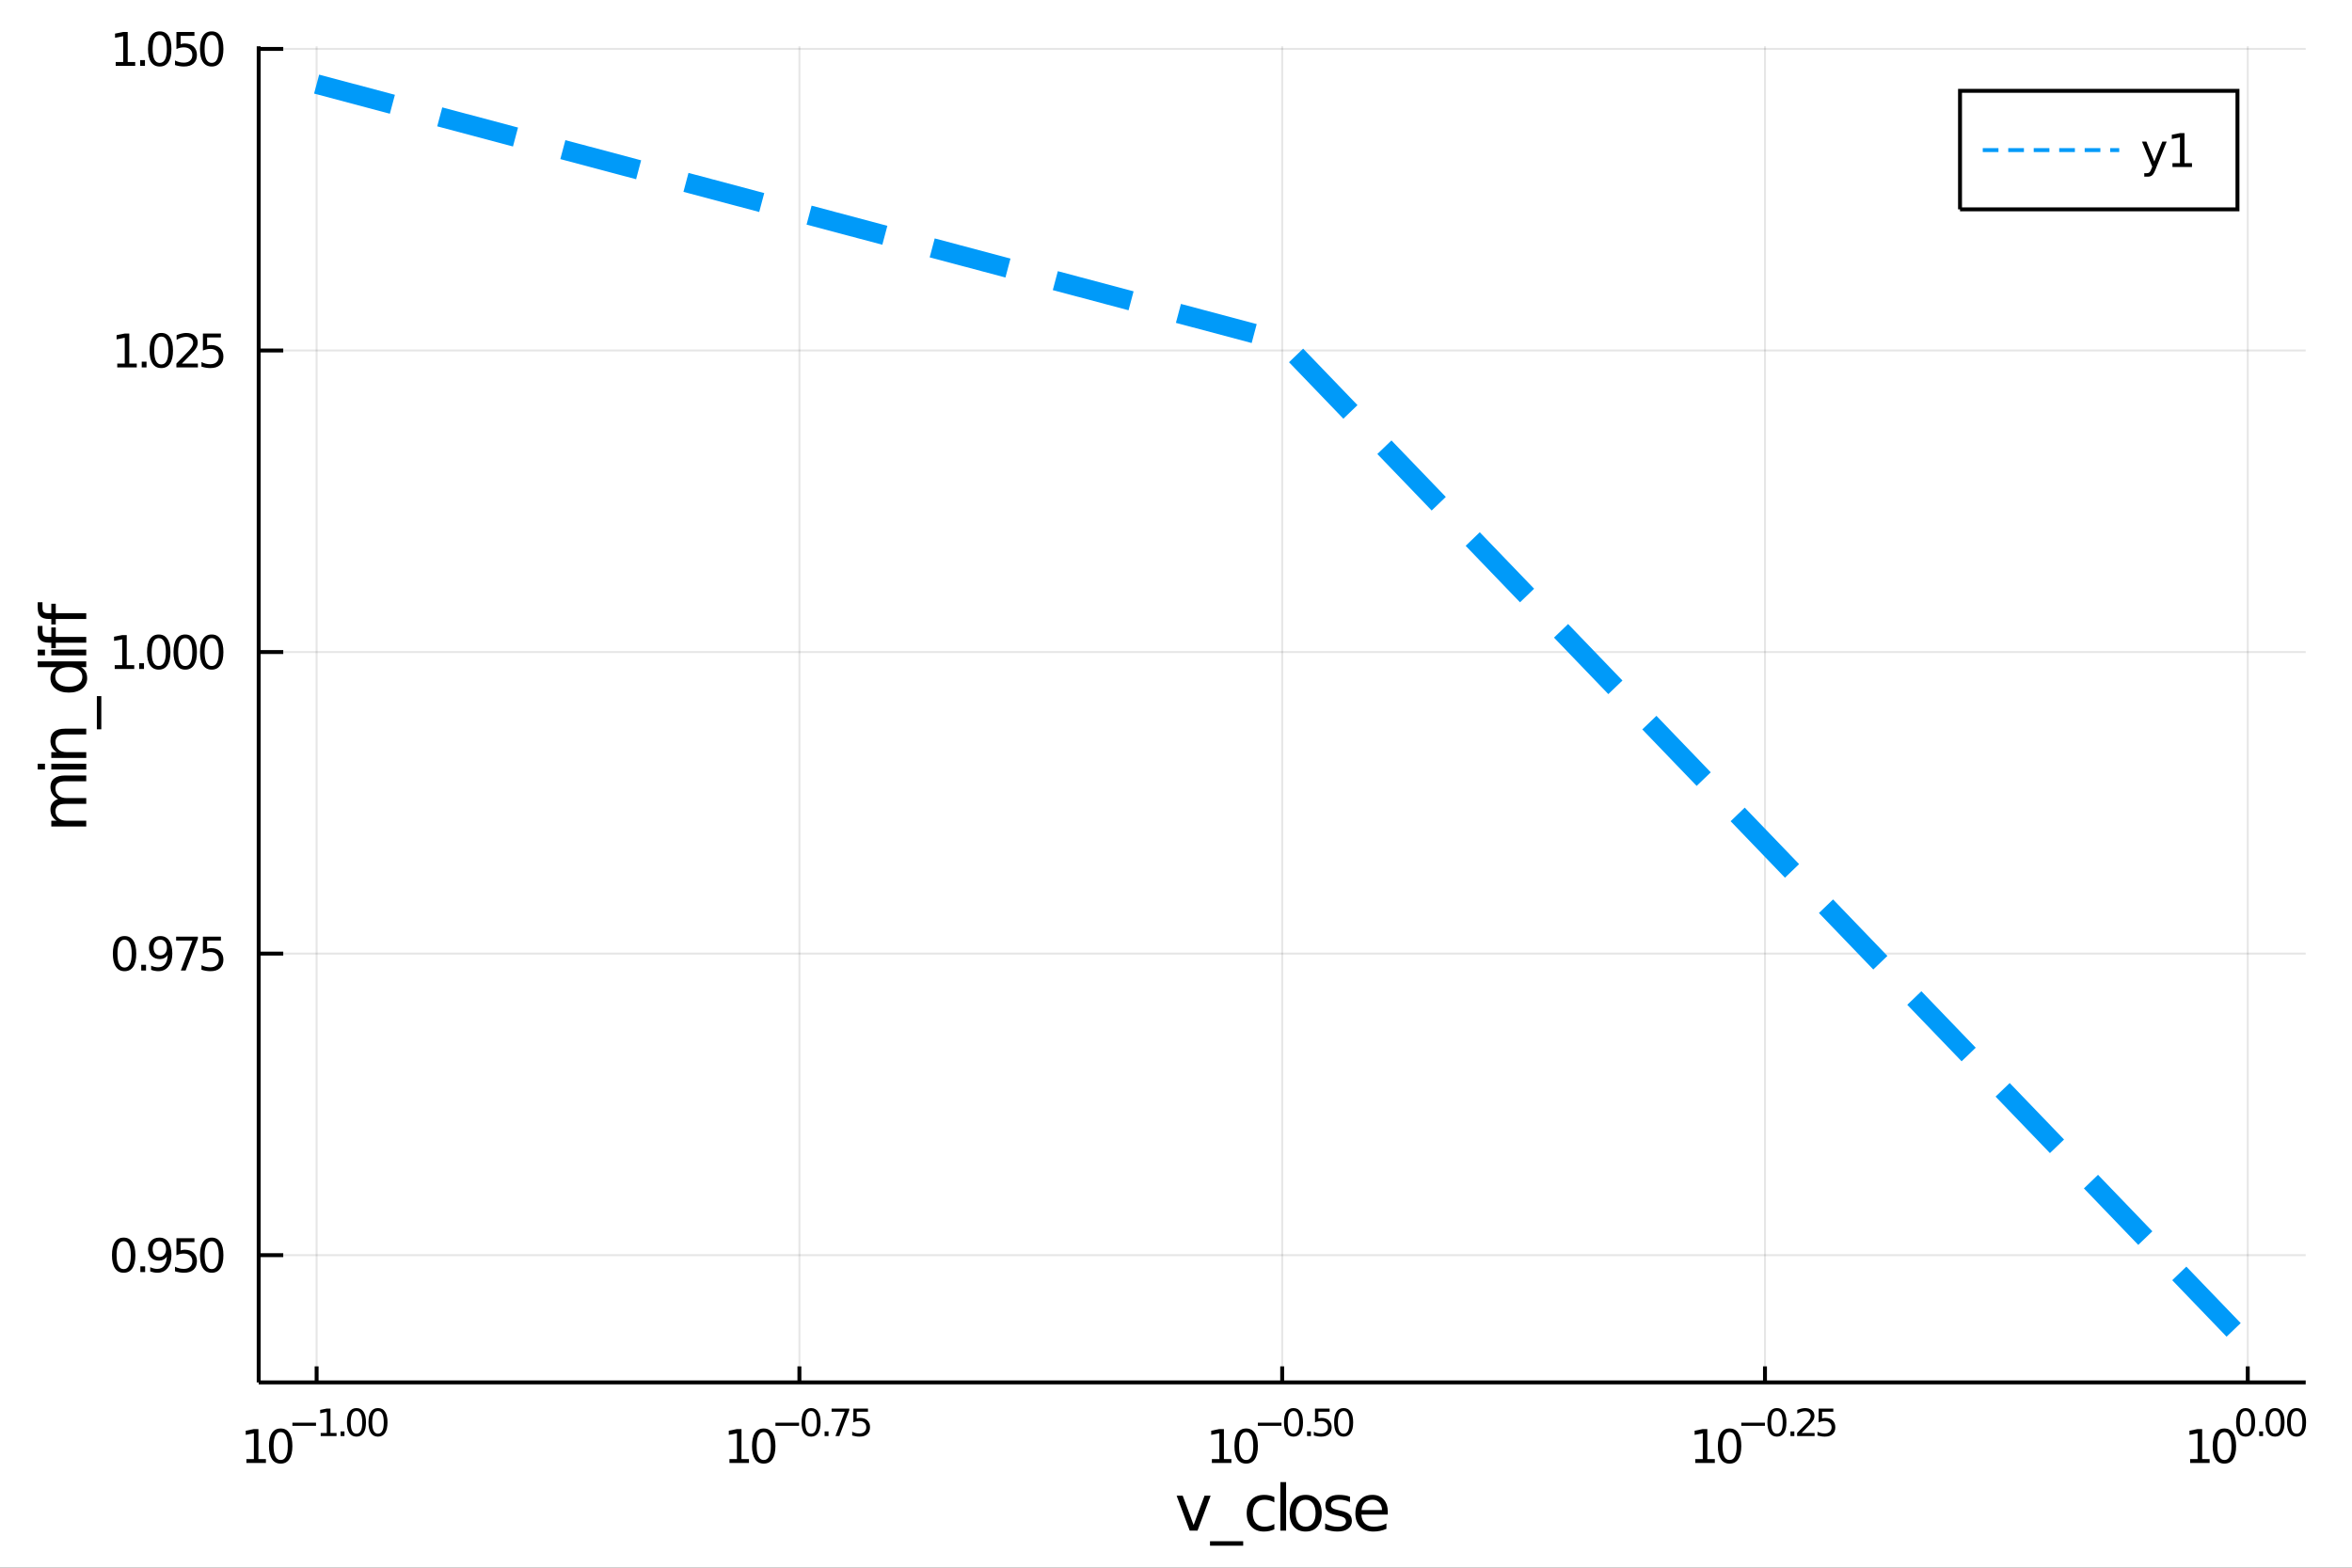 <?xml version="1.0" encoding="utf-8"?>
<svg xmlns="http://www.w3.org/2000/svg" xmlns:xlink="http://www.w3.org/1999/xlink" width="600" height="400" viewBox="0 0 2400 1600">
<rect x="0" y="0" width="2400" height="1600" fill="#333333" stroke="none"/>
<defs>
  <clipPath id="clip270">
    <rect x="0" y="0" width="2400" height="1600"/>
  </clipPath>
</defs>
<path clip-path="url(#clip270)" d="
M0 1600 L2400 1600 L2400 0 L0 0  Z
  " fill="#ffffff" fill-rule="evenodd" fill-opacity="1"/>
<defs>
  <clipPath id="clip271">
    <rect x="480" y="0" width="1681" height="1600"/>
  </clipPath>
</defs>
<path clip-path="url(#clip270)" d="
M263.963 1410.9 L2352.76 1410.9 L2352.76 47.244 L263.963 47.244  Z
  " fill="#ffffff" fill-rule="evenodd" fill-opacity="1"/>
<defs>
  <clipPath id="clip272">
    <rect x="263" y="47" width="2090" height="1365"/>
  </clipPath>
</defs>
<polyline clip-path="url(#clip272)" style="stroke:#000000; stroke-width:2; stroke-opacity:0.1; fill:none" points="
  323.08,1410.9 323.08,47.244 
  "/>
<polyline clip-path="url(#clip272)" style="stroke:#000000; stroke-width:2; stroke-opacity:0.1; fill:none" points="
  815.72,1410.9 815.72,47.244 
  "/>
<polyline clip-path="url(#clip272)" style="stroke:#000000; stroke-width:2; stroke-opacity:0.1; fill:none" points="
  1308.36,1410.9 1308.36,47.244 
  "/>
<polyline clip-path="url(#clip272)" style="stroke:#000000; stroke-width:2; stroke-opacity:0.1; fill:none" points="
  1801,1410.9 1801,47.244 
  "/>
<polyline clip-path="url(#clip272)" style="stroke:#000000; stroke-width:2; stroke-opacity:0.1; fill:none" points="
  2293.64,1410.9 2293.64,47.244 
  "/>
<polyline clip-path="url(#clip270)" style="stroke:#000000; stroke-width:4; stroke-opacity:1; fill:none" points="
  263.963,1410.9 2352.76,1410.9 
  "/>
<polyline clip-path="url(#clip270)" style="stroke:#000000; stroke-width:4; stroke-opacity:1; fill:none" points="
  323.08,1410.9 323.08,1394.53 
  "/>
<polyline clip-path="url(#clip270)" style="stroke:#000000; stroke-width:4; stroke-opacity:1; fill:none" points="
  815.72,1410.9 815.72,1394.53 
  "/>
<polyline clip-path="url(#clip270)" style="stroke:#000000; stroke-width:4; stroke-opacity:1; fill:none" points="
  1308.36,1410.9 1308.36,1394.53 
  "/>
<polyline clip-path="url(#clip270)" style="stroke:#000000; stroke-width:4; stroke-opacity:1; fill:none" points="
  1801,1410.9 1801,1394.53 
  "/>
<polyline clip-path="url(#clip270)" style="stroke:#000000; stroke-width:4; stroke-opacity:1; fill:none" points="
  2293.64,1410.9 2293.64,1394.53 
  "/>
<path clip-path="url(#clip270)" d="M 0 0 M251.431 1489.17 L259.07 1489.17 L259.07 1462.8 L250.76 1464.47 L250.76 1460.21 L259.024 1458.54 L263.7 1458.54 L263.7 1489.17 L271.338 1489.17 L271.338 1493.1 L251.431 1493.1 L251.431 1489.17 Z" fill="#000000" fill-rule="evenodd" fill-opacity="1" /><path clip-path="url(#clip270)" d="M 0 0 M286.408 1461.62 Q282.797 1461.62 280.968 1465.19 Q279.162 1468.73 279.162 1475.86 Q279.162 1482.97 280.968 1486.53 Q282.797 1490.07 286.408 1490.07 Q290.042 1490.07 291.848 1486.53 Q293.676 1482.97 293.676 1475.86 Q293.676 1468.73 291.848 1465.19 Q290.042 1461.62 286.408 1461.62 M286.408 1457.92 Q292.218 1457.92 295.273 1462.53 Q298.352 1467.11 298.352 1475.86 Q298.352 1484.59 295.273 1489.19 Q292.218 1493.78 286.408 1493.78 Q280.598 1493.78 277.519 1489.19 Q274.463 1484.59 274.463 1475.86 Q274.463 1467.11 277.519 1462.53 Q280.598 1457.92 286.408 1457.92 Z" fill="#000000" fill-rule="evenodd" fill-opacity="1" /><path clip-path="url(#clip270)" d="M 0 0 M298.352 1452.02 L322.464 1452.02 L322.464 1455.22 L298.352 1455.22 L298.352 1452.02 Z" fill="#000000" fill-rule="evenodd" fill-opacity="1" /><path clip-path="url(#clip270)" d="M 0 0 M327.241 1462.5 L333.447 1462.5 L333.447 1441.07 L326.695 1442.43 L326.695 1438.97 L333.41 1437.61 L337.209 1437.61 L337.209 1462.5 L343.416 1462.5 L343.416 1465.69 L327.241 1465.69 L327.241 1462.5 Z" fill="#000000" fill-rule="evenodd" fill-opacity="1" /><path clip-path="url(#clip270)" d="M 0 0 M347.534 1460.92 L351.503 1460.92 L351.503 1465.69 L347.534 1465.69 L347.534 1460.92 Z" fill="#000000" fill-rule="evenodd" fill-opacity="1" /><path clip-path="url(#clip270)" d="M 0 0 M363.747 1440.11 Q360.813 1440.11 359.327 1443.01 Q357.86 1445.89 357.86 1451.68 Q357.86 1457.46 359.327 1460.35 Q360.813 1463.23 363.747 1463.23 Q366.7 1463.23 368.167 1460.35 Q369.652 1457.46 369.652 1451.68 Q369.652 1445.89 368.167 1443.01 Q366.7 1440.11 363.747 1440.11 M363.747 1437.11 Q368.468 1437.11 370.95 1440.85 Q373.452 1444.57 373.452 1451.68 Q373.452 1458.77 370.95 1462.51 Q368.468 1466.24 363.747 1466.24 Q359.026 1466.24 356.525 1462.51 Q354.042 1458.77 354.042 1451.68 Q354.042 1444.57 356.525 1440.85 Q359.026 1437.11 363.747 1437.11 Z" fill="#000000" fill-rule="evenodd" fill-opacity="1" /><path clip-path="url(#clip270)" d="M 0 0 M385.695 1440.11 Q382.761 1440.11 381.276 1443.01 Q379.809 1445.89 379.809 1451.68 Q379.809 1457.46 381.276 1460.35 Q382.761 1463.23 385.695 1463.23 Q388.648 1463.23 390.115 1460.35 Q391.601 1457.46 391.601 1451.68 Q391.601 1445.89 390.115 1443.01 Q388.648 1440.11 385.695 1440.11 M385.695 1437.11 Q390.416 1437.11 392.899 1440.85 Q395.4 1444.57 395.4 1451.68 Q395.4 1458.77 392.899 1462.51 Q390.416 1466.24 385.695 1466.24 Q380.975 1466.24 378.473 1462.51 Q375.991 1458.77 375.991 1451.68 Q375.991 1444.57 378.473 1440.85 Q380.975 1437.11 385.695 1437.11 Z" fill="#000000" fill-rule="evenodd" fill-opacity="1" /><path clip-path="url(#clip270)" d="M 0 0 M744.344 1489.17 L751.982 1489.17 L751.982 1462.8 L743.672 1464.47 L743.672 1460.21 L751.936 1458.54 L756.612 1458.54 L756.612 1489.17 L764.251 1489.17 L764.251 1493.1 L744.344 1493.1 L744.344 1489.17 Z" fill="#000000" fill-rule="evenodd" fill-opacity="1" /><path clip-path="url(#clip270)" d="M 0 0 M779.32 1461.62 Q775.709 1461.62 773.88 1465.19 Q772.075 1468.73 772.075 1475.86 Q772.075 1482.97 773.88 1486.53 Q775.709 1490.07 779.32 1490.07 Q782.954 1490.07 784.76 1486.53 Q786.589 1482.97 786.589 1475.86 Q786.589 1468.73 784.76 1465.19 Q782.954 1461.62 779.32 1461.62 M779.32 1457.92 Q785.13 1457.92 788.186 1462.53 Q791.265 1467.11 791.265 1475.86 Q791.265 1484.59 788.186 1489.19 Q785.13 1493.78 779.32 1493.78 Q773.51 1493.78 770.431 1489.19 Q767.376 1484.59 767.376 1475.86 Q767.376 1467.11 770.431 1462.53 Q773.51 1457.92 779.32 1457.92 Z" fill="#000000" fill-rule="evenodd" fill-opacity="1" /><path clip-path="url(#clip270)" d="M 0 0 M791.265 1452.02 L815.376 1452.02 L815.376 1455.22 L791.265 1455.22 L791.265 1452.02 Z" fill="#000000" fill-rule="evenodd" fill-opacity="1" /><path clip-path="url(#clip270)" d="M 0 0 M827.62 1440.11 Q824.686 1440.11 823.2 1443.01 Q821.733 1445.89 821.733 1451.68 Q821.733 1457.46 823.2 1460.35 Q824.686 1463.23 827.62 1463.23 Q830.573 1463.23 832.04 1460.35 Q833.526 1457.46 833.526 1451.68 Q833.526 1445.89 832.04 1443.01 Q830.573 1440.11 827.62 1440.11 M827.62 1437.11 Q832.341 1437.11 834.823 1440.85 Q837.325 1444.57 837.325 1451.68 Q837.325 1458.77 834.823 1462.51 Q832.341 1466.24 827.62 1466.24 Q822.899 1466.24 820.398 1462.51 Q817.915 1458.77 817.915 1451.68 Q817.915 1444.57 820.398 1440.85 Q822.899 1437.11 827.62 1437.11 Z" fill="#000000" fill-rule="evenodd" fill-opacity="1" /><path clip-path="url(#clip270)" d="M 0 0 M841.444 1460.92 L845.412 1460.92 L845.412 1465.69 L841.444 1465.69 L841.444 1460.92 Z" fill="#000000" fill-rule="evenodd" fill-opacity="1" /><path clip-path="url(#clip270)" d="M 0 0 M848.572 1437.61 L866.627 1437.61 L866.627 1439.23 L856.434 1465.69 L852.465 1465.69 L862.057 1440.81 L848.572 1440.81 L848.572 1437.61 Z" fill="#000000" fill-rule="evenodd" fill-opacity="1" /><path clip-path="url(#clip270)" d="M 0 0 M870.784 1437.61 L885.698 1437.61 L885.698 1440.81 L874.263 1440.81 L874.263 1447.69 Q875.091 1447.41 875.918 1447.28 Q876.746 1447.13 877.573 1447.13 Q882.275 1447.13 885.021 1449.71 Q887.767 1452.28 887.767 1456.68 Q887.767 1461.22 884.946 1463.74 Q882.125 1466.24 876.99 1466.24 Q875.223 1466.24 873.379 1465.94 Q871.555 1465.64 869.599 1465.04 L869.599 1461.22 Q871.292 1462.14 873.097 1462.59 Q874.903 1463.04 876.915 1463.04 Q880.169 1463.04 882.069 1461.33 Q883.968 1459.62 883.968 1456.68 Q883.968 1453.75 882.069 1452.04 Q880.169 1450.33 876.915 1450.33 Q875.392 1450.33 873.868 1450.67 Q872.364 1451 870.784 1451.72 L870.784 1437.61 Z" fill="#000000" fill-rule="evenodd" fill-opacity="1" /><path clip-path="url(#clip270)" d="M 0 0 M1236.62 1489.17 L1244.26 1489.17 L1244.26 1462.8 L1235.95 1464.47 L1235.95 1460.21 L1244.21 1458.54 L1248.89 1458.54 L1248.89 1489.17 L1256.52 1489.17 L1256.52 1493.1 L1236.62 1493.1 L1236.62 1489.17 Z" fill="#000000" fill-rule="evenodd" fill-opacity="1" /><path clip-path="url(#clip270)" d="M 0 0 M1271.59 1461.62 Q1267.98 1461.62 1266.15 1465.19 Q1264.35 1468.73 1264.35 1475.86 Q1264.35 1482.97 1266.15 1486.53 Q1267.98 1490.07 1271.59 1490.07 Q1275.23 1490.07 1277.03 1486.53 Q1278.86 1482.97 1278.86 1475.86 Q1278.86 1468.73 1277.03 1465.19 Q1275.23 1461.62 1271.59 1461.62 M1271.59 1457.92 Q1277.4 1457.92 1280.46 1462.53 Q1283.54 1467.11 1283.54 1475.86 Q1283.54 1484.59 1280.46 1489.19 Q1277.4 1493.78 1271.59 1493.78 Q1265.78 1493.78 1262.7 1489.19 Q1259.65 1484.59 1259.65 1475.86 Q1259.65 1467.11 1262.7 1462.53 Q1265.78 1457.92 1271.59 1457.92 Z" fill="#000000" fill-rule="evenodd" fill-opacity="1" /><path clip-path="url(#clip270)" d="M 0 0 M1283.54 1452.02 L1307.65 1452.02 L1307.65 1455.22 L1283.54 1455.22 L1283.54 1452.02 Z" fill="#000000" fill-rule="evenodd" fill-opacity="1" /><path clip-path="url(#clip270)" d="M 0 0 M1319.89 1440.11 Q1316.96 1440.11 1315.47 1443.01 Q1314.01 1445.89 1314.01 1451.68 Q1314.01 1457.46 1315.47 1460.35 Q1316.96 1463.23 1319.89 1463.23 Q1322.85 1463.23 1324.31 1460.35 Q1325.8 1457.46 1325.8 1451.68 Q1325.8 1445.89 1324.31 1443.01 Q1322.85 1440.11 1319.89 1440.11 M1319.89 1437.11 Q1324.61 1437.11 1327.1 1440.85 Q1329.6 1444.57 1329.6 1451.68 Q1329.6 1458.77 1327.1 1462.51 Q1324.61 1466.24 1319.89 1466.24 Q1315.17 1466.24 1312.67 1462.51 Q1310.19 1458.77 1310.19 1451.68 Q1310.19 1444.57 1312.67 1440.85 Q1315.17 1437.11 1319.89 1437.11 Z" fill="#000000" fill-rule="evenodd" fill-opacity="1" /><path clip-path="url(#clip270)" d="M 0 0 M1333.72 1460.92 L1337.69 1460.92 L1337.69 1465.69 L1333.72 1465.69 L1333.72 1460.92 Z" fill="#000000" fill-rule="evenodd" fill-opacity="1" /><path clip-path="url(#clip270)" d="M 0 0 M1341.84 1437.61 L1356.76 1437.61 L1356.76 1440.81 L1345.32 1440.81 L1345.32 1447.69 Q1346.15 1447.41 1346.98 1447.28 Q1347.8 1447.13 1348.63 1447.13 Q1353.33 1447.13 1356.08 1449.71 Q1358.83 1452.28 1358.83 1456.68 Q1358.83 1461.22 1356 1463.74 Q1353.18 1466.24 1348.05 1466.24 Q1346.28 1466.24 1344.44 1465.94 Q1342.61 1465.64 1340.66 1465.04 L1340.66 1461.22 Q1342.35 1462.14 1344.16 1462.59 Q1345.96 1463.04 1347.97 1463.04 Q1351.23 1463.04 1353.13 1461.33 Q1355.03 1459.62 1355.03 1456.68 Q1355.03 1453.75 1353.13 1452.04 Q1351.23 1450.33 1347.97 1450.33 Q1346.45 1450.33 1344.93 1450.67 Q1343.42 1451 1341.84 1451.72 L1341.84 1437.61 Z" fill="#000000" fill-rule="evenodd" fill-opacity="1" /><path clip-path="url(#clip270)" d="M 0 0 M1371.07 1440.11 Q1368.14 1440.11 1366.65 1443.01 Q1365.18 1445.89 1365.18 1451.68 Q1365.18 1457.46 1366.65 1460.35 Q1368.14 1463.23 1371.07 1463.23 Q1374.02 1463.23 1375.49 1460.35 Q1376.97 1457.46 1376.97 1451.68 Q1376.97 1445.89 1375.49 1443.01 Q1374.02 1440.11 1371.07 1440.11 M1371.07 1437.11 Q1375.79 1437.11 1378.27 1440.85 Q1380.77 1444.57 1380.77 1451.68 Q1380.77 1458.77 1378.27 1462.51 Q1375.79 1466.24 1371.07 1466.24 Q1366.35 1466.24 1363.85 1462.51 Q1361.36 1458.77 1361.36 1451.68 Q1361.36 1444.57 1363.85 1440.85 Q1366.35 1437.11 1371.07 1437.11 Z" fill="#000000" fill-rule="evenodd" fill-opacity="1" /><path clip-path="url(#clip270)" d="M 0 0 M1729.91 1489.17 L1737.54 1489.17 L1737.54 1462.8 L1729.23 1464.47 L1729.23 1460.21 L1737.5 1458.54 L1742.17 1458.54 L1742.17 1489.17 L1749.81 1489.17 L1749.81 1493.1 L1729.91 1493.1 L1729.91 1489.17 Z" fill="#000000" fill-rule="evenodd" fill-opacity="1" /><path clip-path="url(#clip270)" d="M 0 0 M1764.88 1461.62 Q1761.27 1461.62 1759.44 1465.19 Q1757.64 1468.73 1757.64 1475.86 Q1757.64 1482.97 1759.44 1486.53 Q1761.27 1490.07 1764.88 1490.07 Q1768.52 1490.07 1770.32 1486.53 Q1772.15 1482.97 1772.15 1475.86 Q1772.15 1468.73 1770.32 1465.19 Q1768.52 1461.62 1764.88 1461.62 M1764.88 1457.92 Q1770.69 1457.92 1773.75 1462.53 Q1776.83 1467.11 1776.83 1475.86 Q1776.83 1484.59 1773.75 1489.19 Q1770.69 1493.78 1764.88 1493.78 Q1759.07 1493.78 1755.99 1489.19 Q1752.94 1484.59 1752.94 1475.86 Q1752.94 1467.11 1755.99 1462.53 Q1759.07 1457.92 1764.88 1457.92 Z" fill="#000000" fill-rule="evenodd" fill-opacity="1" /><path clip-path="url(#clip270)" d="M 0 0 M1776.83 1452.02 L1800.94 1452.02 L1800.94 1455.22 L1776.83 1455.22 L1776.83 1452.02 Z" fill="#000000" fill-rule="evenodd" fill-opacity="1" /><path clip-path="url(#clip270)" d="M 0 0 M1813.18 1440.11 Q1810.25 1440.11 1808.76 1443.01 Q1807.29 1445.89 1807.29 1451.68 Q1807.29 1457.46 1808.76 1460.35 Q1810.25 1463.23 1813.18 1463.23 Q1816.13 1463.23 1817.6 1460.35 Q1819.09 1457.46 1819.09 1451.68 Q1819.09 1445.89 1817.6 1443.01 Q1816.13 1440.11 1813.18 1440.11 M1813.18 1437.11 Q1817.9 1437.11 1820.39 1440.85 Q1822.89 1444.57 1822.89 1451.68 Q1822.89 1458.77 1820.39 1462.51 Q1817.9 1466.24 1813.18 1466.24 Q1808.46 1466.24 1805.96 1462.51 Q1803.48 1458.77 1803.48 1451.68 Q1803.48 1444.57 1805.96 1440.85 Q1808.46 1437.11 1813.18 1437.11 Z" fill="#000000" fill-rule="evenodd" fill-opacity="1" /><path clip-path="url(#clip270)" d="M 0 0 M1827.01 1460.92 L1830.97 1460.92 L1830.97 1465.69 L1827.01 1465.69 L1827.01 1460.92 Z" fill="#000000" fill-rule="evenodd" fill-opacity="1" /><path clip-path="url(#clip270)" d="M 0 0 M1838.37 1462.5 L1851.62 1462.5 L1851.62 1465.69 L1833.8 1465.69 L1833.8 1462.5 Q1835.96 1460.26 1839.68 1456.5 Q1843.42 1452.72 1844.38 1451.63 Q1846.21 1449.58 1846.92 1448.16 Q1847.66 1446.74 1847.66 1445.36 Q1847.66 1443.12 1846.08 1441.71 Q1844.52 1440.3 1842 1440.3 Q1840.21 1440.3 1838.21 1440.92 Q1836.24 1441.54 1833.98 1442.8 L1833.98 1438.97 Q1836.28 1438.05 1838.27 1437.58 Q1840.26 1437.11 1841.92 1437.11 Q1846.28 1437.11 1848.88 1439.29 Q1851.47 1441.47 1851.47 1445.12 Q1851.47 1446.85 1850.82 1448.41 Q1850.18 1449.95 1848.47 1452.06 Q1847.99 1452.6 1845.47 1455.22 Q1842.95 1457.81 1838.37 1462.5 Z" fill="#000000" fill-rule="evenodd" fill-opacity="1" /><path clip-path="url(#clip270)" d="M 0 0 M1855.78 1437.61 L1870.7 1437.61 L1870.7 1440.81 L1859.26 1440.81 L1859.26 1447.69 Q1860.09 1447.41 1860.92 1447.28 Q1861.74 1447.13 1862.57 1447.13 Q1867.27 1447.13 1870.02 1449.71 Q1872.76 1452.28 1872.76 1456.68 Q1872.76 1461.22 1869.94 1463.74 Q1867.12 1466.24 1861.99 1466.24 Q1860.22 1466.24 1858.38 1465.94 Q1856.55 1465.64 1854.6 1465.04 L1854.6 1461.22 Q1856.29 1462.14 1858.09 1462.59 Q1859.9 1463.04 1861.91 1463.04 Q1865.17 1463.04 1867.07 1461.33 Q1868.97 1459.62 1868.97 1456.68 Q1868.97 1453.75 1867.07 1452.04 Q1865.17 1450.33 1861.91 1450.33 Q1860.39 1450.33 1858.87 1450.67 Q1857.36 1451 1855.78 1451.72 L1855.78 1437.61 Z" fill="#000000" fill-rule="evenodd" fill-opacity="1" /><path clip-path="url(#clip270)" d="M 0 0 M2234.82 1489.17 L2242.46 1489.17 L2242.46 1462.8 L2234.15 1464.47 L2234.15 1460.21 L2242.41 1458.54 L2247.09 1458.54 L2247.09 1489.17 L2254.72 1489.17 L2254.72 1493.1 L2234.82 1493.1 L2234.82 1489.17 Z" fill="#000000" fill-rule="evenodd" fill-opacity="1" /><path clip-path="url(#clip270)" d="M 0 0 M2269.79 1461.62 Q2266.18 1461.62 2264.35 1465.19 Q2262.55 1468.73 2262.55 1475.86 Q2262.55 1482.97 2264.35 1486.53 Q2266.18 1490.07 2269.79 1490.07 Q2273.43 1490.07 2275.23 1486.53 Q2277.06 1482.97 2277.06 1475.86 Q2277.06 1468.73 2275.23 1465.19 Q2273.43 1461.62 2269.79 1461.62 M2269.79 1457.92 Q2275.6 1457.92 2278.66 1462.53 Q2281.74 1467.11 2281.74 1475.86 Q2281.74 1484.59 2278.66 1489.19 Q2275.6 1493.78 2269.79 1493.78 Q2263.98 1493.78 2260.9 1489.19 Q2257.85 1484.59 2257.85 1475.86 Q2257.85 1467.11 2260.9 1462.53 Q2263.98 1457.92 2269.79 1457.92 Z" fill="#000000" fill-rule="evenodd" fill-opacity="1" /><path clip-path="url(#clip270)" d="M 0 0 M2291.44 1440.11 Q2288.51 1440.11 2287.02 1443.01 Q2285.56 1445.89 2285.56 1451.68 Q2285.56 1457.46 2287.02 1460.35 Q2288.51 1463.23 2291.44 1463.23 Q2294.4 1463.23 2295.86 1460.35 Q2297.35 1457.46 2297.35 1451.68 Q2297.35 1445.89 2295.86 1443.01 Q2294.4 1440.11 2291.44 1440.11 M2291.44 1437.11 Q2296.16 1437.11 2298.65 1440.85 Q2301.15 1444.57 2301.15 1451.68 Q2301.15 1458.77 2298.65 1462.51 Q2296.16 1466.24 2291.44 1466.24 Q2286.72 1466.24 2284.22 1462.51 Q2281.74 1458.77 2281.74 1451.68 Q2281.74 1444.57 2284.22 1440.85 Q2286.72 1437.11 2291.44 1437.11 Z" fill="#000000" fill-rule="evenodd" fill-opacity="1" /><path clip-path="url(#clip270)" d="M 0 0 M2305.27 1460.92 L2309.24 1460.92 L2309.24 1465.69 L2305.27 1465.69 L2305.27 1460.92 Z" fill="#000000" fill-rule="evenodd" fill-opacity="1" /><path clip-path="url(#clip270)" d="M 0 0 M2321.48 1440.11 Q2318.54 1440.11 2317.06 1443.01 Q2315.59 1445.89 2315.59 1451.68 Q2315.59 1457.46 2317.06 1460.35 Q2318.54 1463.23 2321.48 1463.23 Q2324.43 1463.23 2325.9 1460.35 Q2327.38 1457.46 2327.38 1451.68 Q2327.38 1445.89 2325.9 1443.01 Q2324.43 1440.11 2321.48 1440.11 M2321.48 1437.11 Q2326.2 1437.11 2328.68 1440.85 Q2331.18 1444.57 2331.18 1451.68 Q2331.18 1458.77 2328.68 1462.51 Q2326.2 1466.24 2321.48 1466.24 Q2316.76 1466.24 2314.26 1462.51 Q2311.77 1458.77 2311.77 1451.68 Q2311.77 1444.57 2314.26 1440.85 Q2316.76 1437.11 2321.48 1437.11 Z" fill="#000000" fill-rule="evenodd" fill-opacity="1" /><path clip-path="url(#clip270)" d="M 0 0 M2343.43 1440.11 Q2340.49 1440.11 2339.01 1443.01 Q2337.54 1445.89 2337.54 1451.68 Q2337.54 1457.46 2339.01 1460.35 Q2340.49 1463.23 2343.43 1463.23 Q2346.38 1463.23 2347.85 1460.35 Q2349.33 1457.46 2349.33 1451.68 Q2349.33 1445.89 2347.85 1443.01 Q2346.38 1440.11 2343.43 1440.11 M2343.43 1437.11 Q2348.15 1437.11 2350.63 1440.85 Q2353.13 1444.57 2353.13 1451.68 Q2353.13 1458.77 2350.63 1462.51 Q2348.15 1466.24 2343.43 1466.24 Q2338.71 1466.24 2336.21 1462.51 Q2333.72 1458.77 2333.72 1451.68 Q2333.72 1444.57 2336.21 1440.85 Q2338.71 1437.11 2343.43 1437.11 Z" fill="#000000" fill-rule="evenodd" fill-opacity="1" /><path clip-path="url(#clip270)" d="M 0 0 M1200.64 1526.54 L1206.84 1526.54 L1217.98 1556.46 L1229.12 1526.54 L1235.33 1526.54 L1221.96 1562.19 L1214 1562.19 L1200.64 1526.54 Z" fill="#000000" fill-rule="evenodd" fill-opacity="1" /><path clip-path="url(#clip270)" d="M 0 0 M1268.56 1573.01 L1268.56 1577.56 L1234.69 1577.56 L1234.69 1573.01 L1268.56 1573.01 Z" fill="#000000" fill-rule="evenodd" fill-opacity="1" /><path clip-path="url(#clip270)" d="M 0 0 M1300.35 1527.91 L1300.35 1533.38 Q1297.87 1532.01 1295.36 1531.34 Q1292.87 1530.64 1290.33 1530.64 Q1284.63 1530.64 1281.48 1534.27 Q1278.33 1537.87 1278.33 1544.39 Q1278.33 1550.92 1281.48 1554.55 Q1284.63 1558.14 1290.33 1558.14 Q1292.87 1558.14 1295.36 1557.47 Q1297.87 1556.77 1300.35 1555.41 L1300.35 1560.82 Q1297.9 1561.96 1295.26 1562.54 Q1292.65 1563.11 1289.69 1563.11 Q1281.64 1563.11 1276.9 1558.05 Q1272.15 1552.99 1272.15 1544.39 Q1272.15 1535.67 1276.93 1530.68 Q1281.74 1525.68 1290.07 1525.68 Q1292.78 1525.68 1295.36 1526.25 Q1297.94 1526.79 1300.35 1527.91 Z" fill="#000000" fill-rule="evenodd" fill-opacity="1" /><path clip-path="url(#clip270)" d="M 0 0 M1306.5 1512.66 L1312.35 1512.66 L1312.35 1562.19 L1306.5 1562.19 L1306.5 1512.66 Z" fill="#000000" fill-rule="evenodd" fill-opacity="1" /><path clip-path="url(#clip270)" d="M 0 0 M1332.31 1530.64 Q1327.6 1530.64 1324.86 1534.34 Q1322.13 1538 1322.13 1544.39 Q1322.13 1550.79 1324.83 1554.48 Q1327.57 1558.14 1332.31 1558.14 Q1336.99 1558.14 1339.73 1554.45 Q1342.46 1550.76 1342.46 1544.39 Q1342.46 1538.06 1339.73 1534.37 Q1336.99 1530.64 1332.31 1530.64 M1332.31 1525.68 Q1339.95 1525.68 1344.31 1530.64 Q1348.67 1535.61 1348.67 1544.39 Q1348.67 1553.15 1344.31 1558.14 Q1339.95 1563.11 1332.31 1563.11 Q1324.64 1563.11 1320.28 1558.14 Q1315.95 1553.15 1315.95 1544.39 Q1315.95 1535.61 1320.28 1530.64 Q1324.64 1525.68 1332.31 1525.68 Z" fill="#000000" fill-rule="evenodd" fill-opacity="1" /><path clip-path="url(#clip270)" d="M 0 0 M1377.54 1527.59 L1377.54 1533.13 Q1375.06 1531.85 1372.38 1531.22 Q1369.71 1530.58 1366.84 1530.58 Q1362.48 1530.58 1360.29 1531.92 Q1358.12 1533.25 1358.12 1535.93 Q1358.12 1537.96 1359.68 1539.14 Q1361.24 1540.29 1365.95 1541.34 L1367.96 1541.78 Q1374.2 1543.12 1376.81 1545.57 Q1379.45 1547.99 1379.45 1552.35 Q1379.45 1557.32 1375.5 1560.21 Q1371.59 1563.11 1364.71 1563.11 Q1361.85 1563.11 1358.73 1562.54 Q1355.64 1561.99 1352.2 1560.88 L1352.2 1554.83 Q1355.45 1556.52 1358.6 1557.38 Q1361.75 1558.21 1364.84 1558.21 Q1368.98 1558.21 1371.21 1556.81 Q1373.43 1555.37 1373.43 1552.8 Q1373.43 1550.41 1371.81 1549.14 Q1370.22 1547.86 1364.78 1546.68 L1362.74 1546.21 Q1357.3 1545.06 1354.88 1542.71 Q1352.46 1540.32 1352.46 1536.18 Q1352.46 1531.15 1356.02 1528.42 Q1359.59 1525.68 1366.14 1525.68 Q1369.39 1525.68 1372.26 1526.16 Q1375.12 1526.63 1377.54 1527.59 Z" fill="#000000" fill-rule="evenodd" fill-opacity="1" /><path clip-path="url(#clip270)" d="M 0 0 M1416.08 1542.9 L1416.08 1545.76 L1389.16 1545.76 Q1389.54 1551.81 1392.78 1554.99 Q1396.06 1558.14 1401.89 1558.14 Q1405.26 1558.14 1408.41 1557.32 Q1411.6 1556.49 1414.71 1554.83 L1414.71 1560.37 Q1411.56 1561.71 1408.25 1562.41 Q1404.94 1563.11 1401.54 1563.11 Q1393.01 1563.11 1388.01 1558.14 Q1383.05 1553.18 1383.05 1544.71 Q1383.05 1535.96 1387.76 1530.83 Q1392.5 1525.68 1400.52 1525.68 Q1407.71 1525.68 1411.88 1530.33 Q1416.08 1534.94 1416.08 1542.9 M1410.23 1541.18 Q1410.16 1536.37 1407.52 1533.51 Q1404.91 1530.64 1400.58 1530.64 Q1395.68 1530.64 1392.72 1533.41 Q1389.79 1536.18 1389.35 1541.21 L1410.23 1541.18 Z" fill="#000000" fill-rule="evenodd" fill-opacity="1" /><polyline clip-path="url(#clip272)" style="stroke:#000000; stroke-width:2; stroke-opacity:0.1; fill:none" points="
  263.963,1281.03 2352.76,1281.03 
  "/>
<polyline clip-path="url(#clip272)" style="stroke:#000000; stroke-width:2; stroke-opacity:0.1; fill:none" points="
  263.963,973.254 2352.76,973.254 
  "/>
<polyline clip-path="url(#clip272)" style="stroke:#000000; stroke-width:2; stroke-opacity:0.1; fill:none" points="
  263.963,665.481 2352.76,665.481 
  "/>
<polyline clip-path="url(#clip272)" style="stroke:#000000; stroke-width:2; stroke-opacity:0.1; fill:none" points="
  263.963,357.708 2352.76,357.708 
  "/>
<polyline clip-path="url(#clip272)" style="stroke:#000000; stroke-width:2; stroke-opacity:0.1; fill:none" points="
  263.963,49.935 2352.76,49.935 
  "/>
<polyline clip-path="url(#clip270)" style="stroke:#000000; stroke-width:4; stroke-opacity:1; fill:none" points="
  263.963,1410.9 263.963,47.244 
  "/>
<polyline clip-path="url(#clip270)" style="stroke:#000000; stroke-width:4; stroke-opacity:1; fill:none" points="
  263.963,1281.03 289.029,1281.03 
  "/>
<polyline clip-path="url(#clip270)" style="stroke:#000000; stroke-width:4; stroke-opacity:1; fill:none" points="
  263.963,973.254 289.029,973.254 
  "/>
<polyline clip-path="url(#clip270)" style="stroke:#000000; stroke-width:4; stroke-opacity:1; fill:none" points="
  263.963,665.481 289.029,665.481 
  "/>
<polyline clip-path="url(#clip270)" style="stroke:#000000; stroke-width:4; stroke-opacity:1; fill:none" points="
  263.963,357.708 289.029,357.708 
  "/>
<polyline clip-path="url(#clip270)" style="stroke:#000000; stroke-width:4; stroke-opacity:1; fill:none" points="
  263.963,49.935 289.029,49.935 
  "/>
<path clip-path="url(#clip270)" d="M 0 0 M126.205 1266.83 Q122.593 1266.83 120.765 1270.39 Q118.959 1273.93 118.959 1281.06 Q118.959 1288.17 120.765 1291.73 Q122.593 1295.27 126.205 1295.27 Q129.839 1295.27 131.644 1291.73 Q133.473 1288.17 133.473 1281.06 Q133.473 1273.93 131.644 1270.39 Q129.839 1266.83 126.205 1266.83 M126.205 1263.12 Q132.015 1263.12 135.07 1267.73 Q138.149 1272.31 138.149 1281.06 Q138.149 1289.79 135.07 1294.4 Q132.015 1298.98 126.205 1298.98 Q120.394 1298.98 117.316 1294.4 Q114.26 1289.79 114.26 1281.06 Q114.26 1272.31 117.316 1267.73 Q120.394 1263.12 126.205 1263.12 Z" fill="#000000" fill-rule="evenodd" fill-opacity="1" /><path clip-path="url(#clip270)" d="M 0 0 M143.218 1292.43 L148.103 1292.43 L148.103 1298.31 L143.218 1298.31 L143.218 1292.43 Z" fill="#000000" fill-rule="evenodd" fill-opacity="1" /><path clip-path="url(#clip270)" d="M 0 0 M153.311 1297.59 L153.311 1293.33 Q155.07 1294.16 156.876 1294.6 Q158.681 1295.04 160.417 1295.04 Q165.047 1295.04 167.477 1291.94 Q169.931 1288.82 170.278 1282.47 Q168.936 1284.46 166.876 1285.53 Q164.815 1286.59 162.315 1286.59 Q157.13 1286.59 154.098 1283.47 Q151.089 1280.32 151.089 1274.88 Q151.089 1269.56 154.237 1266.34 Q157.385 1263.12 162.616 1263.12 Q168.612 1263.12 171.76 1267.73 Q174.931 1272.31 174.931 1281.06 Q174.931 1289.23 171.042 1294.12 Q167.177 1298.98 160.626 1298.98 Q158.866 1298.98 157.061 1298.63 Q155.255 1298.28 153.311 1297.59 M162.616 1282.94 Q165.765 1282.94 167.593 1280.78 Q169.445 1278.63 169.445 1274.88 Q169.445 1271.15 167.593 1269 Q165.765 1266.83 162.616 1266.83 Q159.468 1266.83 157.616 1269 Q155.788 1271.15 155.788 1274.88 Q155.788 1278.63 157.616 1280.78 Q159.468 1282.94 162.616 1282.94 Z" fill="#000000" fill-rule="evenodd" fill-opacity="1" /><path clip-path="url(#clip270)" d="M 0 0 M180.047 1263.75 L198.403 1263.75 L198.403 1267.68 L184.329 1267.68 L184.329 1276.15 Q185.348 1275.81 186.366 1275.65 Q187.385 1275.46 188.403 1275.46 Q194.19 1275.46 197.57 1278.63 Q200.95 1281.8 200.95 1287.22 Q200.95 1292.8 197.477 1295.9 Q194.005 1298.98 187.686 1298.98 Q185.51 1298.98 183.241 1298.61 Q180.996 1298.24 178.589 1297.5 L178.589 1292.8 Q180.672 1293.93 182.894 1294.49 Q185.116 1295.04 187.593 1295.04 Q191.598 1295.04 193.936 1292.94 Q196.274 1290.83 196.274 1287.22 Q196.274 1283.61 193.936 1281.5 Q191.598 1279.4 187.593 1279.4 Q185.718 1279.4 183.843 1279.81 Q181.991 1280.23 180.047 1281.11 L180.047 1263.75 Z" fill="#000000" fill-rule="evenodd" fill-opacity="1" /><path clip-path="url(#clip270)" d="M 0 0 M216.019 1266.83 Q212.408 1266.83 210.579 1270.39 Q208.774 1273.93 208.774 1281.06 Q208.774 1288.17 210.579 1291.73 Q212.408 1295.27 216.019 1295.27 Q219.653 1295.27 221.459 1291.73 Q223.287 1288.17 223.287 1281.06 Q223.287 1273.93 221.459 1270.39 Q219.653 1266.83 216.019 1266.83 M216.019 1263.12 Q221.829 1263.12 224.885 1267.73 Q227.963 1272.31 227.963 1281.06 Q227.963 1289.79 224.885 1294.4 Q221.829 1298.98 216.019 1298.98 Q210.209 1298.98 207.13 1294.4 Q204.074 1289.79 204.074 1281.06 Q204.074 1272.31 207.13 1267.73 Q210.209 1263.12 216.019 1263.12 Z" fill="#000000" fill-rule="evenodd" fill-opacity="1" /><path clip-path="url(#clip270)" d="M 0 0 M127.107 959.053 Q123.496 959.053 121.668 962.618 Q119.862 966.159 119.862 973.289 Q119.862 980.395 121.668 983.96 Q123.496 987.502 127.107 987.502 Q130.742 987.502 132.547 983.96 Q134.376 980.395 134.376 973.289 Q134.376 966.159 132.547 962.618 Q130.742 959.053 127.107 959.053 M127.107 955.349 Q132.917 955.349 135.973 959.956 Q139.052 964.539 139.052 973.289 Q139.052 982.016 135.973 986.622 Q132.917 991.205 127.107 991.205 Q121.297 991.205 118.218 986.622 Q115.163 982.016 115.163 973.289 Q115.163 964.539 118.218 959.956 Q121.297 955.349 127.107 955.349 Z" fill="#000000" fill-rule="evenodd" fill-opacity="1" /><path clip-path="url(#clip270)" d="M 0 0 M144.121 984.655 L149.005 984.655 L149.005 990.534 L144.121 990.534 L144.121 984.655 Z" fill="#000000" fill-rule="evenodd" fill-opacity="1" /><path clip-path="url(#clip270)" d="M 0 0 M154.214 989.817 L154.214 985.557 Q155.973 986.391 157.778 986.83 Q159.584 987.27 161.32 987.27 Q165.95 987.27 168.38 984.168 Q170.834 981.043 171.181 974.701 Q169.839 976.692 167.778 977.756 Q165.718 978.821 163.218 978.821 Q158.033 978.821 155.001 975.696 Q151.991 972.548 151.991 967.108 Q151.991 961.784 155.14 958.567 Q158.288 955.349 163.519 955.349 Q169.514 955.349 172.663 959.956 Q175.834 964.539 175.834 973.289 Q175.834 981.46 171.945 986.344 Q168.079 991.205 161.528 991.205 Q159.769 991.205 157.964 990.858 Q156.158 990.511 154.214 989.817 M163.519 975.164 Q166.667 975.164 168.496 973.011 Q170.348 970.858 170.348 967.108 Q170.348 963.382 168.496 961.229 Q166.667 959.053 163.519 959.053 Q160.371 959.053 158.519 961.229 Q156.69 963.382 156.69 967.108 Q156.69 970.858 158.519 973.011 Q160.371 975.164 163.519 975.164 Z" fill="#000000" fill-rule="evenodd" fill-opacity="1" /><path clip-path="url(#clip270)" d="M 0 0 M179.723 955.974 L201.945 955.974 L201.945 957.965 L189.399 990.534 L184.514 990.534 L196.32 959.909 L179.723 959.909 L179.723 955.974 Z" fill="#000000" fill-rule="evenodd" fill-opacity="1" /><path clip-path="url(#clip270)" d="M 0 0 M207.061 955.974 L225.417 955.974 L225.417 959.909 L211.343 959.909 L211.343 968.382 Q212.361 968.034 213.38 967.872 Q214.399 967.687 215.417 967.687 Q221.204 967.687 224.584 970.858 Q227.963 974.03 227.963 979.446 Q227.963 985.025 224.491 988.127 Q221.019 991.205 214.699 991.205 Q212.524 991.205 210.255 990.835 Q208.01 990.465 205.602 989.724 L205.602 985.025 Q207.686 986.159 209.908 986.715 Q212.13 987.27 214.607 987.27 Q218.611 987.27 220.949 985.164 Q223.287 983.057 223.287 979.446 Q223.287 975.835 220.949 973.729 Q218.611 971.622 214.607 971.622 Q212.732 971.622 210.857 972.039 Q209.005 972.456 207.061 973.335 L207.061 955.974 Z" fill="#000000" fill-rule="evenodd" fill-opacity="1" /><path clip-path="url(#clip270)" d="M 0 0 M117.061 678.826 L124.7 678.826 L124.7 652.46 L116.39 654.127 L116.39 649.868 L124.654 648.201 L129.33 648.201 L129.33 678.826 L136.968 678.826 L136.968 682.761 L117.061 682.761 L117.061 678.826 Z" fill="#000000" fill-rule="evenodd" fill-opacity="1" /><path clip-path="url(#clip270)" d="M 0 0 M142.038 676.881 L146.922 676.881 L146.922 682.761 L142.038 682.761 L142.038 676.881 Z" fill="#000000" fill-rule="evenodd" fill-opacity="1" /><path clip-path="url(#clip270)" d="M 0 0 M161.991 651.28 Q158.38 651.28 156.552 654.844 Q154.746 658.386 154.746 665.516 Q154.746 672.622 156.552 676.187 Q158.38 679.729 161.991 679.729 Q165.626 679.729 167.431 676.187 Q169.26 672.622 169.26 665.516 Q169.26 658.386 167.431 654.844 Q165.626 651.28 161.991 651.28 M161.991 647.576 Q167.802 647.576 170.857 652.182 Q173.936 656.766 173.936 665.516 Q173.936 674.243 170.857 678.849 Q167.802 683.432 161.991 683.432 Q156.181 683.432 153.103 678.849 Q150.047 674.243 150.047 665.516 Q150.047 656.766 153.103 652.182 Q156.181 647.576 161.991 647.576 Z" fill="#000000" fill-rule="evenodd" fill-opacity="1" /><path clip-path="url(#clip270)" d="M 0 0 M189.005 651.28 Q185.394 651.28 183.565 654.844 Q181.76 658.386 181.76 665.516 Q181.76 672.622 183.565 676.187 Q185.394 679.729 189.005 679.729 Q192.639 679.729 194.445 676.187 Q196.274 672.622 196.274 665.516 Q196.274 658.386 194.445 654.844 Q192.639 651.28 189.005 651.28 M189.005 647.576 Q194.815 647.576 197.871 652.182 Q200.95 656.766 200.95 665.516 Q200.95 674.243 197.871 678.849 Q194.815 683.432 189.005 683.432 Q183.195 683.432 180.116 678.849 Q177.061 674.243 177.061 665.516 Q177.061 656.766 180.116 652.182 Q183.195 647.576 189.005 647.576 Z" fill="#000000" fill-rule="evenodd" fill-opacity="1" /><path clip-path="url(#clip270)" d="M 0 0 M216.019 651.28 Q212.408 651.28 210.579 654.844 Q208.774 658.386 208.774 665.516 Q208.774 672.622 210.579 676.187 Q212.408 679.729 216.019 679.729 Q219.653 679.729 221.459 676.187 Q223.287 672.622 223.287 665.516 Q223.287 658.386 221.459 654.844 Q219.653 651.28 216.019 651.28 M216.019 647.576 Q221.829 647.576 224.885 652.182 Q227.963 656.766 227.963 665.516 Q227.963 674.243 224.885 678.849 Q221.829 683.432 216.019 683.432 Q210.209 683.432 207.13 678.849 Q204.074 674.243 204.074 665.516 Q204.074 656.766 207.13 652.182 Q210.209 647.576 216.019 647.576 Z" fill="#000000" fill-rule="evenodd" fill-opacity="1" /><path clip-path="url(#clip270)" d="M 0 0 M119.654 371.053 L127.292 371.053 L127.292 344.687 L118.982 346.354 L118.982 342.094 L127.246 340.428 L131.922 340.428 L131.922 371.053 L139.561 371.053 L139.561 374.988 L119.654 374.988 L119.654 371.053 Z" fill="#000000" fill-rule="evenodd" fill-opacity="1" /><path clip-path="url(#clip270)" d="M 0 0 M144.63 369.108 L149.515 369.108 L149.515 374.988 L144.63 374.988 L144.63 369.108 Z" fill="#000000" fill-rule="evenodd" fill-opacity="1" /><path clip-path="url(#clip270)" d="M 0 0 M164.584 343.507 Q160.973 343.507 159.144 347.071 Q157.339 350.613 157.339 357.743 Q157.339 364.849 159.144 368.414 Q160.973 371.955 164.584 371.955 Q168.218 371.955 170.024 368.414 Q171.852 364.849 171.852 357.743 Q171.852 350.613 170.024 347.071 Q168.218 343.507 164.584 343.507 M164.584 339.803 Q170.394 339.803 173.45 344.409 Q176.528 348.993 176.528 357.743 Q176.528 366.469 173.45 371.076 Q170.394 375.659 164.584 375.659 Q158.774 375.659 155.695 371.076 Q152.64 366.469 152.64 357.743 Q152.64 348.993 155.695 344.409 Q158.774 339.803 164.584 339.803 Z" fill="#000000" fill-rule="evenodd" fill-opacity="1" /><path clip-path="url(#clip270)" d="M 0 0 M185.626 371.053 L201.945 371.053 L201.945 374.988 L180.001 374.988 L180.001 371.053 Q182.663 368.298 187.246 363.668 Q191.852 359.016 193.033 357.673 Q195.278 355.15 196.158 353.414 Q197.061 351.655 197.061 349.965 Q197.061 347.21 195.116 345.474 Q193.195 343.738 190.093 343.738 Q187.894 343.738 185.44 344.502 Q183.01 345.266 180.232 346.817 L180.232 342.094 Q183.056 340.96 185.51 340.382 Q187.963 339.803 190 339.803 Q195.371 339.803 198.565 342.488 Q201.76 345.173 201.76 349.664 Q201.76 351.794 200.95 353.715 Q200.162 355.613 198.056 358.206 Q197.477 358.877 194.375 362.094 Q191.274 365.289 185.626 371.053 Z" fill="#000000" fill-rule="evenodd" fill-opacity="1" /><path clip-path="url(#clip270)" d="M 0 0 M207.061 340.428 L225.417 340.428 L225.417 344.363 L211.343 344.363 L211.343 352.835 Q212.361 352.488 213.38 352.326 Q214.399 352.141 215.417 352.141 Q221.204 352.141 224.584 355.312 Q227.963 358.483 227.963 363.9 Q227.963 369.479 224.491 372.58 Q221.019 375.659 214.699 375.659 Q212.524 375.659 210.255 375.289 Q208.01 374.918 205.602 374.178 L205.602 369.479 Q207.686 370.613 209.908 371.168 Q212.13 371.724 214.607 371.724 Q218.611 371.724 220.949 369.617 Q223.287 367.511 223.287 363.9 Q223.287 360.289 220.949 358.182 Q218.611 356.076 214.607 356.076 Q212.732 356.076 210.857 356.493 Q209.005 356.909 207.061 357.789 L207.061 340.428 Z" fill="#000000" fill-rule="evenodd" fill-opacity="1" /><path clip-path="url(#clip270)" d="M 0 0 M118.056 63.279 L125.695 63.279 L125.695 36.914 L117.385 38.581 L117.385 34.321 L125.649 32.655 L130.325 32.655 L130.325 63.279 L137.964 63.279 L137.964 67.215 L118.056 67.215 L118.056 63.279 Z" fill="#000000" fill-rule="evenodd" fill-opacity="1" /><path clip-path="url(#clip270)" d="M 0 0 M143.033 61.335 L147.917 61.335 L147.917 67.215 L143.033 67.215 L143.033 61.335 Z" fill="#000000" fill-rule="evenodd" fill-opacity="1" /><path clip-path="url(#clip270)" d="M 0 0 M162.987 35.733 Q159.376 35.733 157.547 39.298 Q155.741 42.84 155.741 49.969 Q155.741 57.076 157.547 60.641 Q159.376 64.182 162.987 64.182 Q166.621 64.182 168.427 60.641 Q170.255 57.076 170.255 49.969 Q170.255 42.84 168.427 39.298 Q166.621 35.733 162.987 35.733 M162.987 32.03 Q168.797 32.03 171.852 36.636 Q174.931 41.219 174.931 49.969 Q174.931 58.696 171.852 63.303 Q168.797 67.886 162.987 67.886 Q157.177 67.886 154.098 63.303 Q151.042 58.696 151.042 49.969 Q151.042 41.219 154.098 36.636 Q157.177 32.03 162.987 32.03 Z" fill="#000000" fill-rule="evenodd" fill-opacity="1" /><path clip-path="url(#clip270)" d="M 0 0 M180.047 32.655 L198.403 32.655 L198.403 36.59 L184.329 36.59 L184.329 45.062 Q185.348 44.715 186.366 44.553 Q187.385 44.367 188.403 44.367 Q194.19 44.367 197.57 47.539 Q200.95 50.71 200.95 56.127 Q200.95 61.705 197.477 64.807 Q194.005 67.886 187.686 67.886 Q185.51 67.886 183.241 67.516 Q180.996 67.145 178.589 66.404 L178.589 61.705 Q180.672 62.84 182.894 63.395 Q185.116 63.951 187.593 63.951 Q191.598 63.951 193.936 61.844 Q196.274 59.738 196.274 56.127 Q196.274 52.516 193.936 50.409 Q191.598 48.303 187.593 48.303 Q185.718 48.303 183.843 48.719 Q181.991 49.136 180.047 50.016 L180.047 32.655 Z" fill="#000000" fill-rule="evenodd" fill-opacity="1" /><path clip-path="url(#clip270)" d="M 0 0 M216.019 35.733 Q212.408 35.733 210.579 39.298 Q208.774 42.84 208.774 49.969 Q208.774 57.076 210.579 60.641 Q212.408 64.182 216.019 64.182 Q219.653 64.182 221.459 60.641 Q223.287 57.076 223.287 49.969 Q223.287 42.84 221.459 39.298 Q219.653 35.733 216.019 35.733 M216.019 32.03 Q221.829 32.03 224.885 36.636 Q227.963 41.219 227.963 49.969 Q227.963 58.696 224.885 63.303 Q221.829 67.886 216.019 67.886 Q210.209 67.886 207.13 63.303 Q204.074 58.696 204.074 49.969 Q204.074 41.219 207.13 36.636 Q210.209 32.03 216.019 32.03 Z" fill="#000000" fill-rule="evenodd" fill-opacity="1" /><path clip-path="url(#clip270)" d="M 0 0 M59.199 815.533 Q55.253 813.336 53.375 810.281 Q51.497 807.225 51.497 803.088 Q51.497 797.518 55.412 794.494 Q59.295 791.47 66.488 791.47 L88.004 791.47 L88.004 797.358 L66.679 797.358 Q61.555 797.358 59.072 799.173 Q56.589 800.987 56.589 804.711 Q56.589 809.262 59.613 811.904 Q62.637 814.546 67.857 814.546 L88.004 814.546 L88.004 820.434 L66.679 820.434 Q61.523 820.434 59.072 822.248 Q56.589 824.063 56.589 827.85 Q56.589 832.338 59.645 834.98 Q62.669 837.622 67.857 837.622 L88.004 837.622 L88.004 843.51 L52.356 843.51 L52.356 837.622 L57.894 837.622 Q54.616 835.616 53.056 832.815 Q51.497 830.015 51.497 826.163 Q51.497 822.28 53.47 819.575 Q55.444 816.838 59.199 815.533 Z" fill="#000000" fill-rule="evenodd" fill-opacity="1" /><path clip-path="url(#clip270)" d="M 0 0 M52.356 785.327 L52.356 779.471 L88.004 779.471 L88.004 785.327 L52.356 785.327 M38.479 785.327 L38.479 779.471 L45.895 779.471 L45.895 785.327 L38.479 785.327 Z" fill="#000000" fill-rule="evenodd" fill-opacity="1" /><path clip-path="url(#clip270)" d="M 0 0 M66.488 743.696 L88.004 743.696 L88.004 749.552 L66.679 749.552 Q61.618 749.552 59.104 751.525 Q56.589 753.499 56.589 757.446 Q56.589 762.188 59.613 764.925 Q62.637 767.662 67.857 767.662 L88.004 767.662 L88.004 773.551 L52.356 773.551 L52.356 767.662 L57.894 767.662 Q54.68 765.562 53.088 762.729 Q51.497 759.864 51.497 756.141 Q51.497 749.998 55.316 746.847 Q59.104 743.696 66.488 743.696 Z" fill="#000000" fill-rule="evenodd" fill-opacity="1" /><path clip-path="url(#clip270)" d="M 0 0 M98.826 710.467 L103.377 710.467 L103.377 744.332 L98.826 744.332 L98.826 710.467 Z" fill="#000000" fill-rule="evenodd" fill-opacity="1" /><path clip-path="url(#clip270)" d="M 0 0 M57.767 680.866 L38.479 680.866 L38.479 675.01 L88.004 675.01 L88.004 680.866 L82.657 680.866 Q85.84 682.712 87.399 685.545 Q88.927 688.346 88.927 692.292 Q88.927 698.754 83.771 702.828 Q78.615 706.87 70.212 706.87 Q61.809 706.87 56.653 702.828 Q51.497 698.754 51.497 692.292 Q51.497 688.346 53.056 685.545 Q54.584 682.712 57.767 680.866 M70.212 700.823 Q76.673 700.823 80.365 698.181 Q84.026 695.507 84.026 690.86 Q84.026 686.213 80.365 683.54 Q76.673 680.866 70.212 680.866 Q63.751 680.866 60.09 683.54 Q56.398 686.213 56.398 690.86 Q56.398 695.507 60.09 698.181 Q63.751 700.823 70.212 700.823 Z" fill="#000000" fill-rule="evenodd" fill-opacity="1" /><path clip-path="url(#clip270)" d="M 0 0 M52.356 668.867 L52.356 663.01 L88.004 663.01 L88.004 668.867 L52.356 668.867 M38.479 668.867 L38.479 663.01 L45.895 663.01 L45.895 668.867 L38.479 668.867 Z" fill="#000000" fill-rule="evenodd" fill-opacity="1" /><path clip-path="url(#clip270)" d="M 0 0 M38.479 638.821 L43.349 638.821 L43.349 644.422 Q43.349 647.573 44.622 648.815 Q45.895 650.024 49.205 650.024 L52.356 650.024 L52.356 640.38 L56.908 640.38 L56.908 650.024 L88.004 650.024 L88.004 655.912 L56.908 655.912 L56.908 661.514 L52.356 661.514 L52.356 655.912 L49.874 655.912 Q43.922 655.912 41.216 653.143 Q38.479 650.374 38.479 644.359 L38.479 638.821 Z" fill="#000000" fill-rule="evenodd" fill-opacity="1" /><path clip-path="url(#clip270)" d="M 0 0 M38.479 614.631 L43.349 614.631 L43.349 620.233 Q43.349 623.384 44.622 624.625 Q45.895 625.835 49.205 625.835 L52.356 625.835 L52.356 616.19 L56.908 616.19 L56.908 625.835 L88.004 625.835 L88.004 631.723 L56.908 631.723 L56.908 637.325 L52.356 637.325 L52.356 631.723 L49.874 631.723 Q43.922 631.723 41.216 628.954 Q38.479 626.185 38.479 620.169 L38.479 614.631 Z" fill="#000000" fill-rule="evenodd" fill-opacity="1" /><polyline clip-path="url(#clip272)" style="stroke:#009af9; stroke-width:20; stroke-opacity:1; fill:none" stroke-dasharray="80, 50" points="
  323.08,85.838 1308.36,348.034 2293.64,1372.3 
  "/>
<path clip-path="url(#clip270)" d="
M2000.02 213.659 L2283.13 213.659 L2283.13 92.699 L2000.02 92.699  Z
  " fill="#ffffff" fill-rule="evenodd" fill-opacity="1"/>
<polyline clip-path="url(#clip270)" style="stroke:#000000; stroke-width:4; stroke-opacity:1; fill:none" points="
  2000.02,213.659 2283.13,213.659 2283.13,92.699 2000.02,92.699 2000.02,213.659 
  "/>
<polyline clip-path="url(#clip270)" style="stroke:#009af9; stroke-width:4; stroke-opacity:1; fill:none" stroke-dasharray="16, 10" points="
  2023.23,153.179 2162.48,153.179 
  "/>
<path clip-path="url(#clip270)" d="M 0 0 M2199.54 172.867 Q2197.73 177.496 2196.02 178.908 Q2194.3 180.32 2191.43 180.32 L2188.03 180.32 L2188.03 176.755 L2190.53 176.755 Q2192.29 176.755 2193.26 175.922 Q2194.24 175.089 2195.42 171.987 L2196.18 170.043 L2185.69 144.533 L2190.21 144.533 L2198.31 164.811 L2206.41 144.533 L2210.92 144.533 L2199.54 172.867 Z" fill="#000000" fill-rule="evenodd" fill-opacity="1" /><path clip-path="url(#clip270)" d="M 0 0 M2216.8 166.524 L2224.44 166.524 L2224.44 140.158 L2216.13 141.825 L2216.13 137.566 L2224.4 135.899 L2229.07 135.899 L2229.07 166.524 L2236.71 166.524 L2236.71 170.459 L2216.8 170.459 L2216.8 166.524 Z" fill="#000000" fill-rule="evenodd" fill-opacity="1" /></svg>
